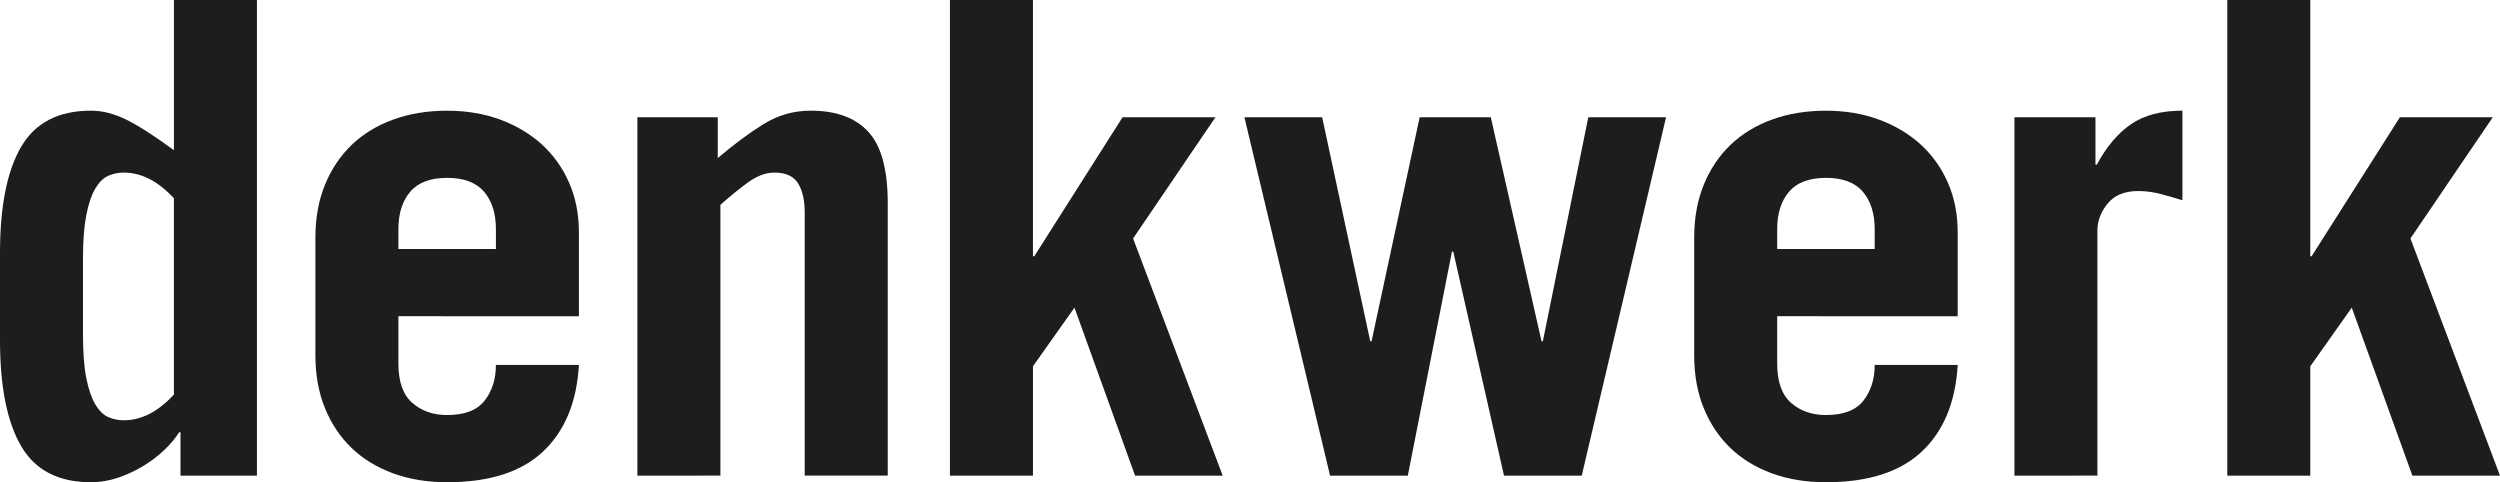 <?xml version="1.0" encoding="utf-8"?>
<!-- Generator: Adobe Illustrator 16.0.3, SVG Export Plug-In . SVG Version: 6.00 Build 0)  -->
<!DOCTYPE svg PUBLIC "-//W3C//DTD SVG 1.1//EN" "http://www.w3.org/Graphics/SVG/1.1/DTD/svg11.dtd">
<svg version="1.1" id="Ebene_1" xmlns="http://www.w3.org/2000/svg" xmlns:xlink="http://www.w3.org/1999/xlink" x="0px" y="0px"
	 width="500px" height="96.446px" viewBox="0 0 500 96.446" enable-background="new 0 0 500 96.446" xml:space="preserve">
<g>
	<path fill="#1D1D1B" d="M36.101,95.129v-8.694h-0.264c-0.704,1.145-1.67,2.305-2.899,3.49c-1.229,1.185-2.634,2.264-4.217,3.229
		c-1.58,0.97-3.271,1.758-5.071,2.372c-1.803,0.611-3.624,0.921-5.469,0.921c-6.501,0-11.155-2.411-13.965-7.244
		C1.402,84.372,0,77.3,0,67.988V50.596c0-9.31,1.4-16.381,4.216-21.215c2.809-4.828,7.463-7.247,13.965-7.247
		c2.284,0,4.632,0.595,7.049,1.78c2.415,1.186,5.604,3.229,9.556,6.126V0h16.601v95.128L36.101,95.129L36.101,95.129z
		 M34.783,39.659c-3.163-3.426-6.501-5.14-10.017-5.14c-1.143,0-2.193,0.221-3.161,0.658c-0.968,0.441-1.822,1.299-2.567,2.57
		c-0.747,1.271-1.339,3.028-1.779,5.271c-0.44,2.24-0.659,5.116-0.659,8.63V66.93c0,3.604,0.219,6.504,0.659,8.696
		c0.439,2.195,1.032,3.933,1.779,5.205c0.746,1.273,1.602,2.131,2.567,2.566c0.968,0.439,2.021,0.658,3.161,0.658
		c3.516,0,6.854-1.713,10.017-5.14V39.659z"/>
	<path fill="#1D1D1B" d="M79.68,63.245v9.482c0,3.604,0.923,6.216,2.771,7.839c1.844,1.627,4.171,2.438,6.98,2.438
		c3.513,0,6.018-0.967,7.51-2.898c1.493-1.931,2.24-4.304,2.24-7.116h16.604c-0.439,7.471-2.833,13.244-7.184,17.327
		c-4.348,4.084-10.734,6.127-19.17,6.127c-3.953,0-7.556-0.59-10.805-1.775c-3.25-1.188-6.02-2.877-8.301-5.072
		c-2.285-2.195-4.063-4.854-5.334-7.974c-1.276-3.115-1.912-6.654-1.912-10.606v-23.45c0-3.953,0.635-7.487,1.912-10.606
		c1.271-3.117,3.05-5.773,5.334-7.973c2.281-2.19,5.05-3.887,8.301-5.07c3.249-1.187,6.852-1.779,10.805-1.779
		c3.864,0,7.398,0.594,10.606,1.779c3.205,1.186,5.973,2.832,8.301,4.938c2.326,2.106,4.151,4.656,5.468,7.643
		c1.318,2.986,1.979,6.322,1.979,10.013v16.734H79.68L79.68,63.245z M99.181,49.804v-3.952c0-3.162-0.791-5.666-2.373-7.509
		c-1.58-1.846-4.041-2.77-7.378-2.77c-3.34,0-5.798,0.924-7.377,2.77c-1.582,1.845-2.374,4.348-2.374,7.509v3.952H99.181z"/>
	<path fill="#1D1D1B" d="M127.477,95.129V23.454h16.075v8.168c3.075-2.637,6.081-4.875,9.025-6.721
		c2.94-1.845,6.127-2.769,9.553-2.769c5.094,0,8.937,1.406,11.528,4.217c2.591,2.813,3.888,7.555,3.888,14.229v54.547h-16.604
		V42.425c0-2.372-0.438-4.282-1.315-5.731c-0.88-1.447-2.459-2.175-4.743-2.175c-1.758,0-3.559,0.685-5.402,2.042
		c-1.845,1.361-3.646,2.833-5.401,4.415v54.15L127.477,95.129L127.477,95.129z"/>
	<path fill="#1D1D1B" d="M189.987,95.129V0.001h16.602v51.253h0.264l17.656-27.8h18.578l-16.469,24.241l17.918,47.434h-17.524
		l-12.12-33.6l-8.301,11.729v21.871H189.987L189.987,95.129z"/>
	<path fill="#1D1D1B" d="M248.881,23.453h15.549l9.619,44.796h0.264l9.619-44.796h14.228l10.146,44.796h0.264l9.088-44.796h15.552
		l-16.866,71.675h-15.545l-10.146-44.797h-0.263l-8.827,44.797h-15.55L248.881,23.453z"/>
	<path fill="#1D1D1B" d="M355.439,63.245v9.482c0,3.604,0.921,6.216,2.771,7.839c1.841,1.627,4.168,2.438,6.979,2.438
		c3.511,0,6.013-0.967,7.511-2.898c1.494-1.932,2.239-4.304,2.239-7.116h16.604c-0.441,7.471-2.834,13.244-7.186,17.327
		c-4.347,4.084-10.732,6.127-19.168,6.127c-3.953,0-7.557-0.59-10.807-1.775c-3.248-1.188-6.02-2.877-8.299-5.072
		c-2.286-2.195-4.064-4.854-5.335-7.974c-1.276-3.115-1.911-6.654-1.911-10.606v-23.45c0-3.953,0.635-7.487,1.911-10.606
		c1.271-3.117,3.05-5.773,5.335-7.973c2.279-2.19,5.051-3.887,8.299-5.07c3.25-1.187,6.853-1.779,10.807-1.779
		c3.861,0,7.396,0.594,10.604,1.779c3.206,1.186,5.974,2.832,8.301,4.938c2.326,2.106,4.147,4.656,5.467,7.643
		s1.979,6.322,1.979,10.013v16.734H355.439L355.439,63.245z M374.939,49.804v-3.952c0-3.162-0.794-5.666-2.373-7.509
		c-1.58-1.846-4.041-2.77-7.377-2.77c-3.339,0-5.798,0.924-7.379,2.77c-1.581,1.845-2.373,4.348-2.373,7.509v3.952H374.939z"/>
	<path fill="#1D1D1B" d="M402.888,95.129V23.454h16.205v9.484h0.265c1.936-3.602,4.219-6.301,6.854-8.104
		c2.634-1.799,6.058-2.702,10.271-2.702v17.921c-1.408-0.439-2.854-0.857-4.346-1.252c-1.498-0.396-2.99-0.593-4.484-0.593
		c-2.722,0-4.765,0.836-6.124,2.503c-1.362,1.669-2.045,3.472-2.045,5.401v49.014L402.888,95.129L402.888,95.129z"/>
	<path fill="#1D1D1B" d="M445.456,95.129V0.001h16.599v51.253h0.267l17.652-27.8h18.58l-16.469,24.241L500,95.129h-17.524
		l-12.121-33.6l-8.298,11.729v21.871H445.456L445.456,95.129z"/>
</g>
</svg>
